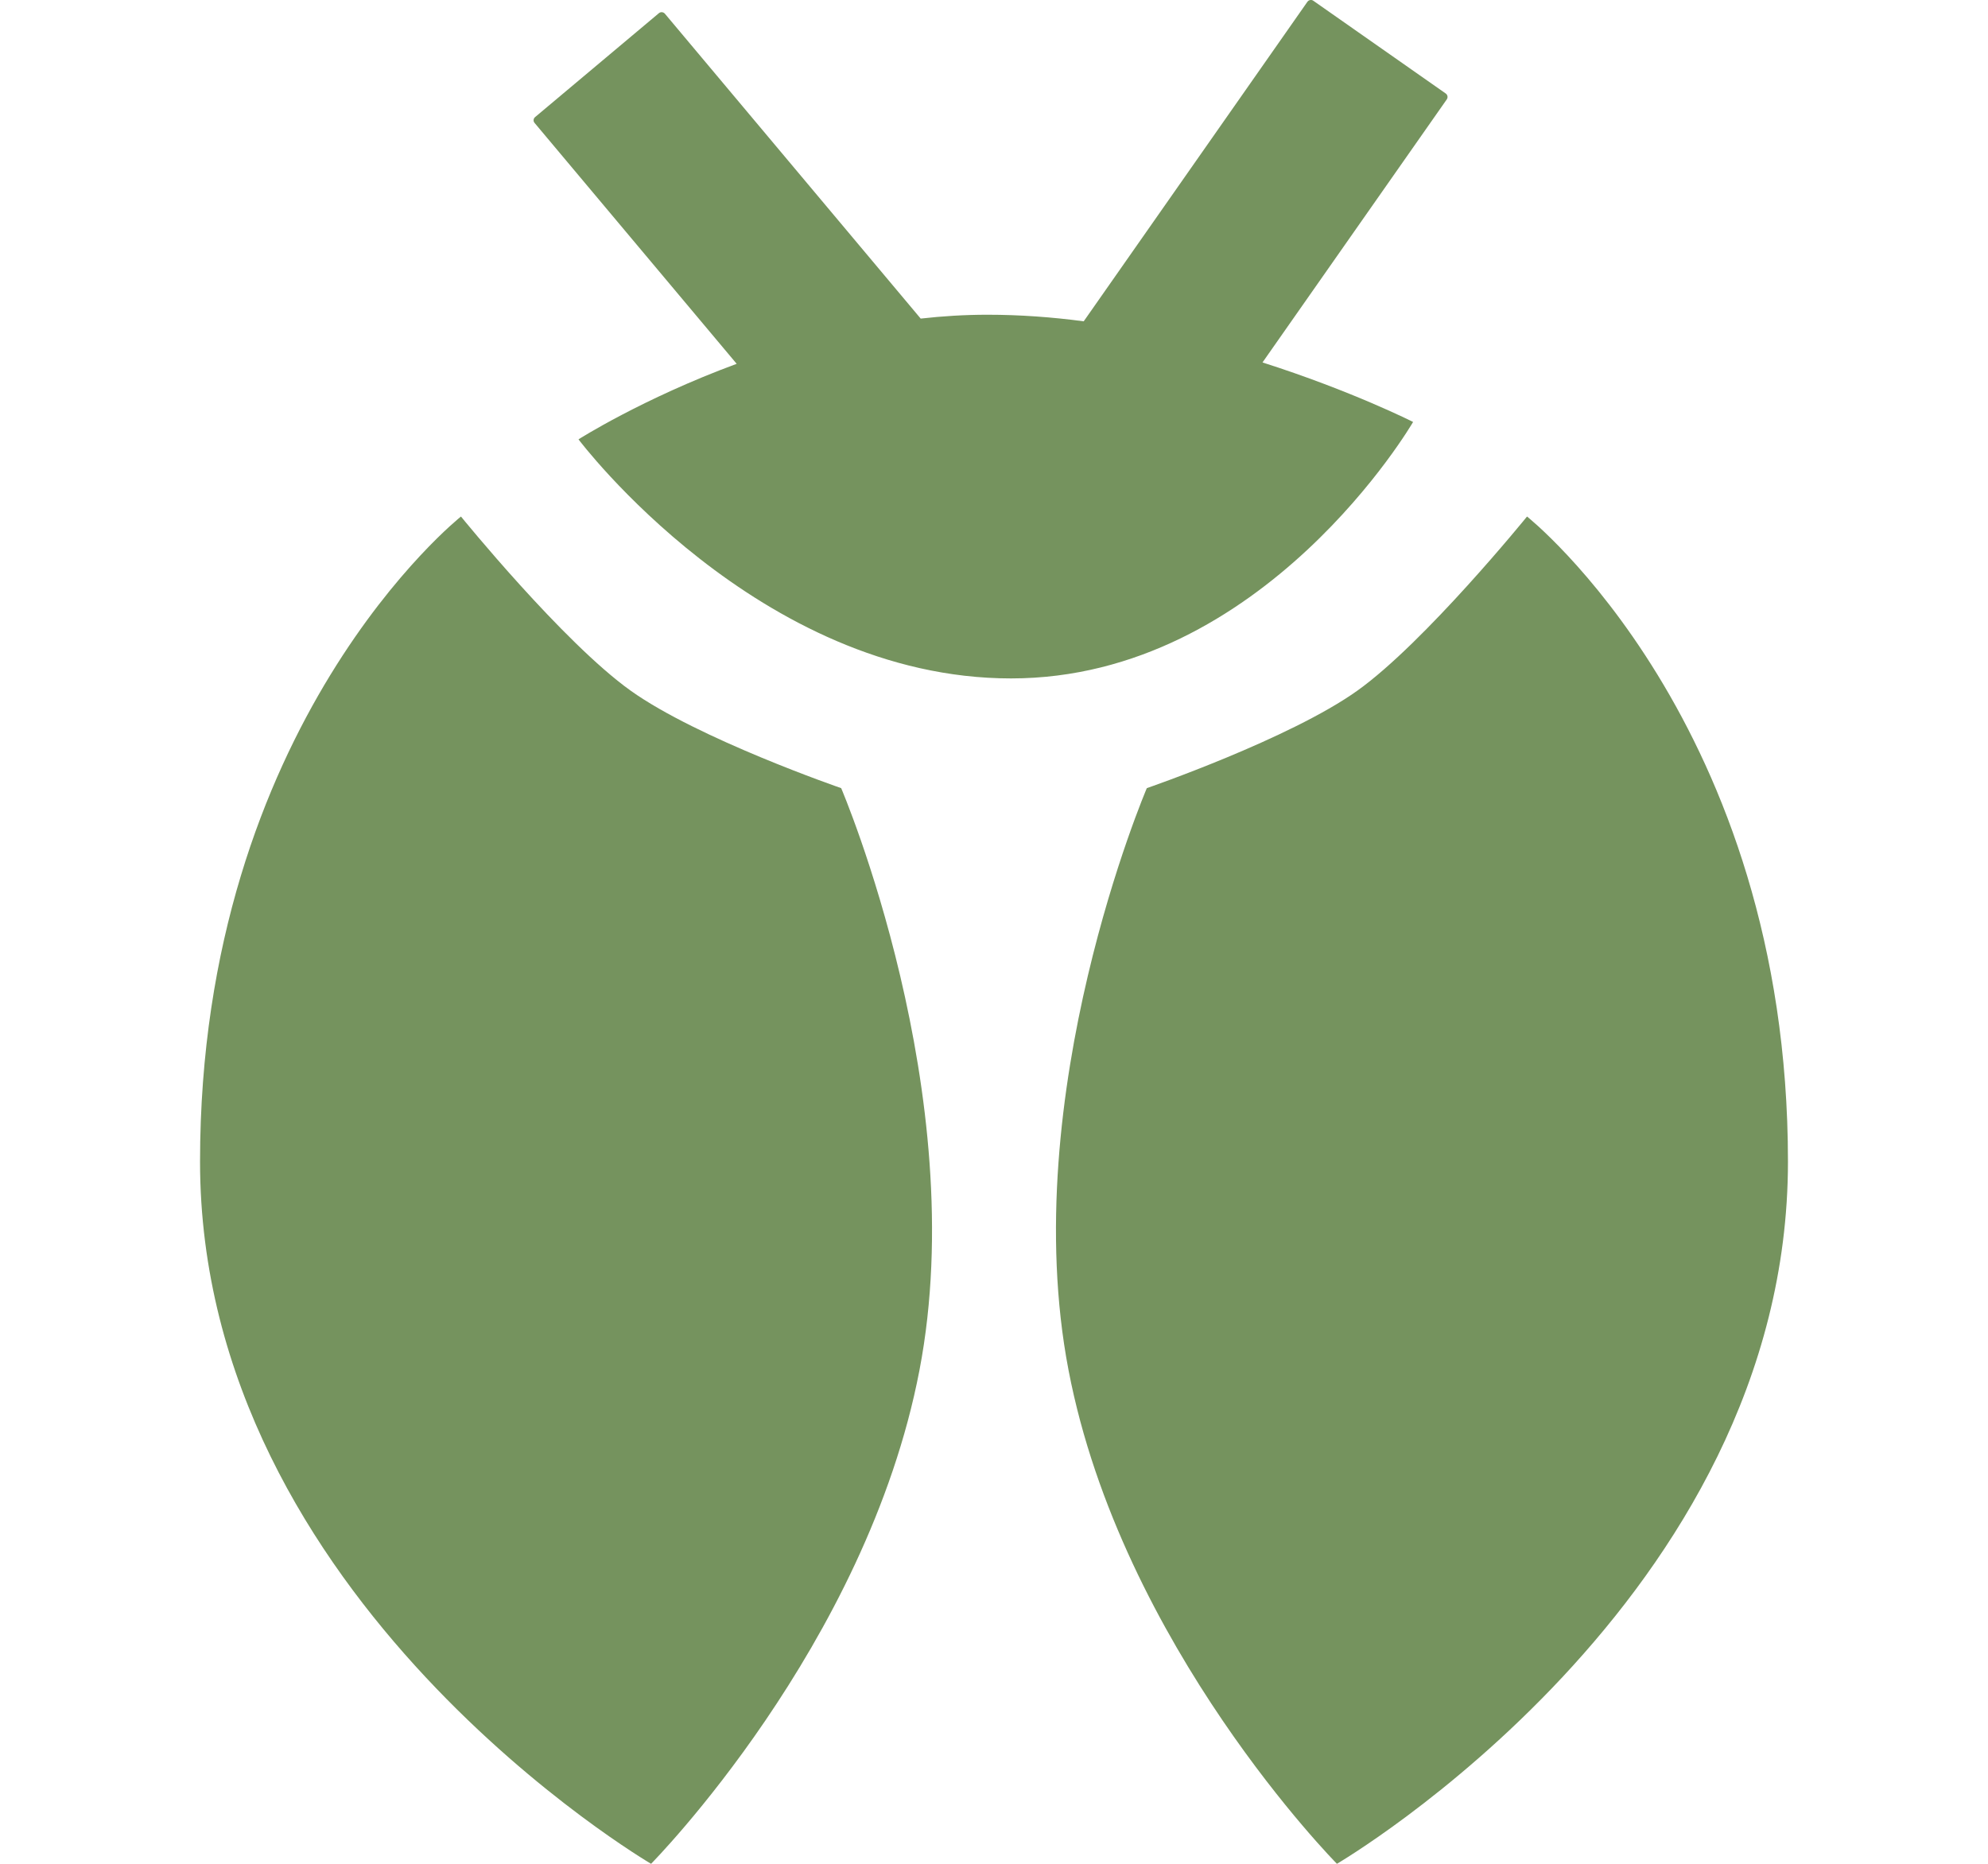 <svg width="16" height="15" viewBox="0 0 16 15" fill="none" xmlns="http://www.w3.org/2000/svg">
<path fill-rule="evenodd" clip-rule="evenodd" d="M10.522 0.015C10.533 -0.001 10.555 -0.005 10.57 0.006L11.635 0.752C11.651 0.763 11.655 0.784 11.644 0.8L10.161 2.917C10.882 3.147 11.373 3.396 11.373 3.396C11.373 3.396 10.173 5.46 8.137 5.46C6.102 5.46 4.656 3.536 4.656 3.536C4.656 3.536 5.168 3.209 5.929 2.928L4.303 0.99C4.29 0.976 4.292 0.954 4.307 0.942L5.303 0.106C5.317 0.094 5.339 0.096 5.351 0.11L7.41 2.564C7.586 2.544 7.766 2.533 7.947 2.533C8.208 2.533 8.468 2.552 8.722 2.586L10.522 0.015ZM10.925 5.558C11.468 5.17 12.29 4.157 12.29 4.157C12.29 4.157 14.39 5.821 14.39 9.349C14.39 12.877 10.76 15 10.76 15C10.76 15 9.026 13.248 8.6 11.028C8.174 8.808 9.23 6.343 9.23 6.343C9.23 6.343 10.382 5.946 10.925 5.558ZM5.075 5.558C4.532 5.17 3.71 4.157 3.71 4.157C3.71 4.157 1.61 5.821 1.61 9.349C1.61 12.877 5.24 15 5.24 15C5.24 15 6.974 13.248 7.4 11.028C7.826 8.808 6.77 6.343 6.77 6.343C6.77 6.343 5.618 5.946 5.075 5.558Z" fill="#75935e"/>
</svg>

